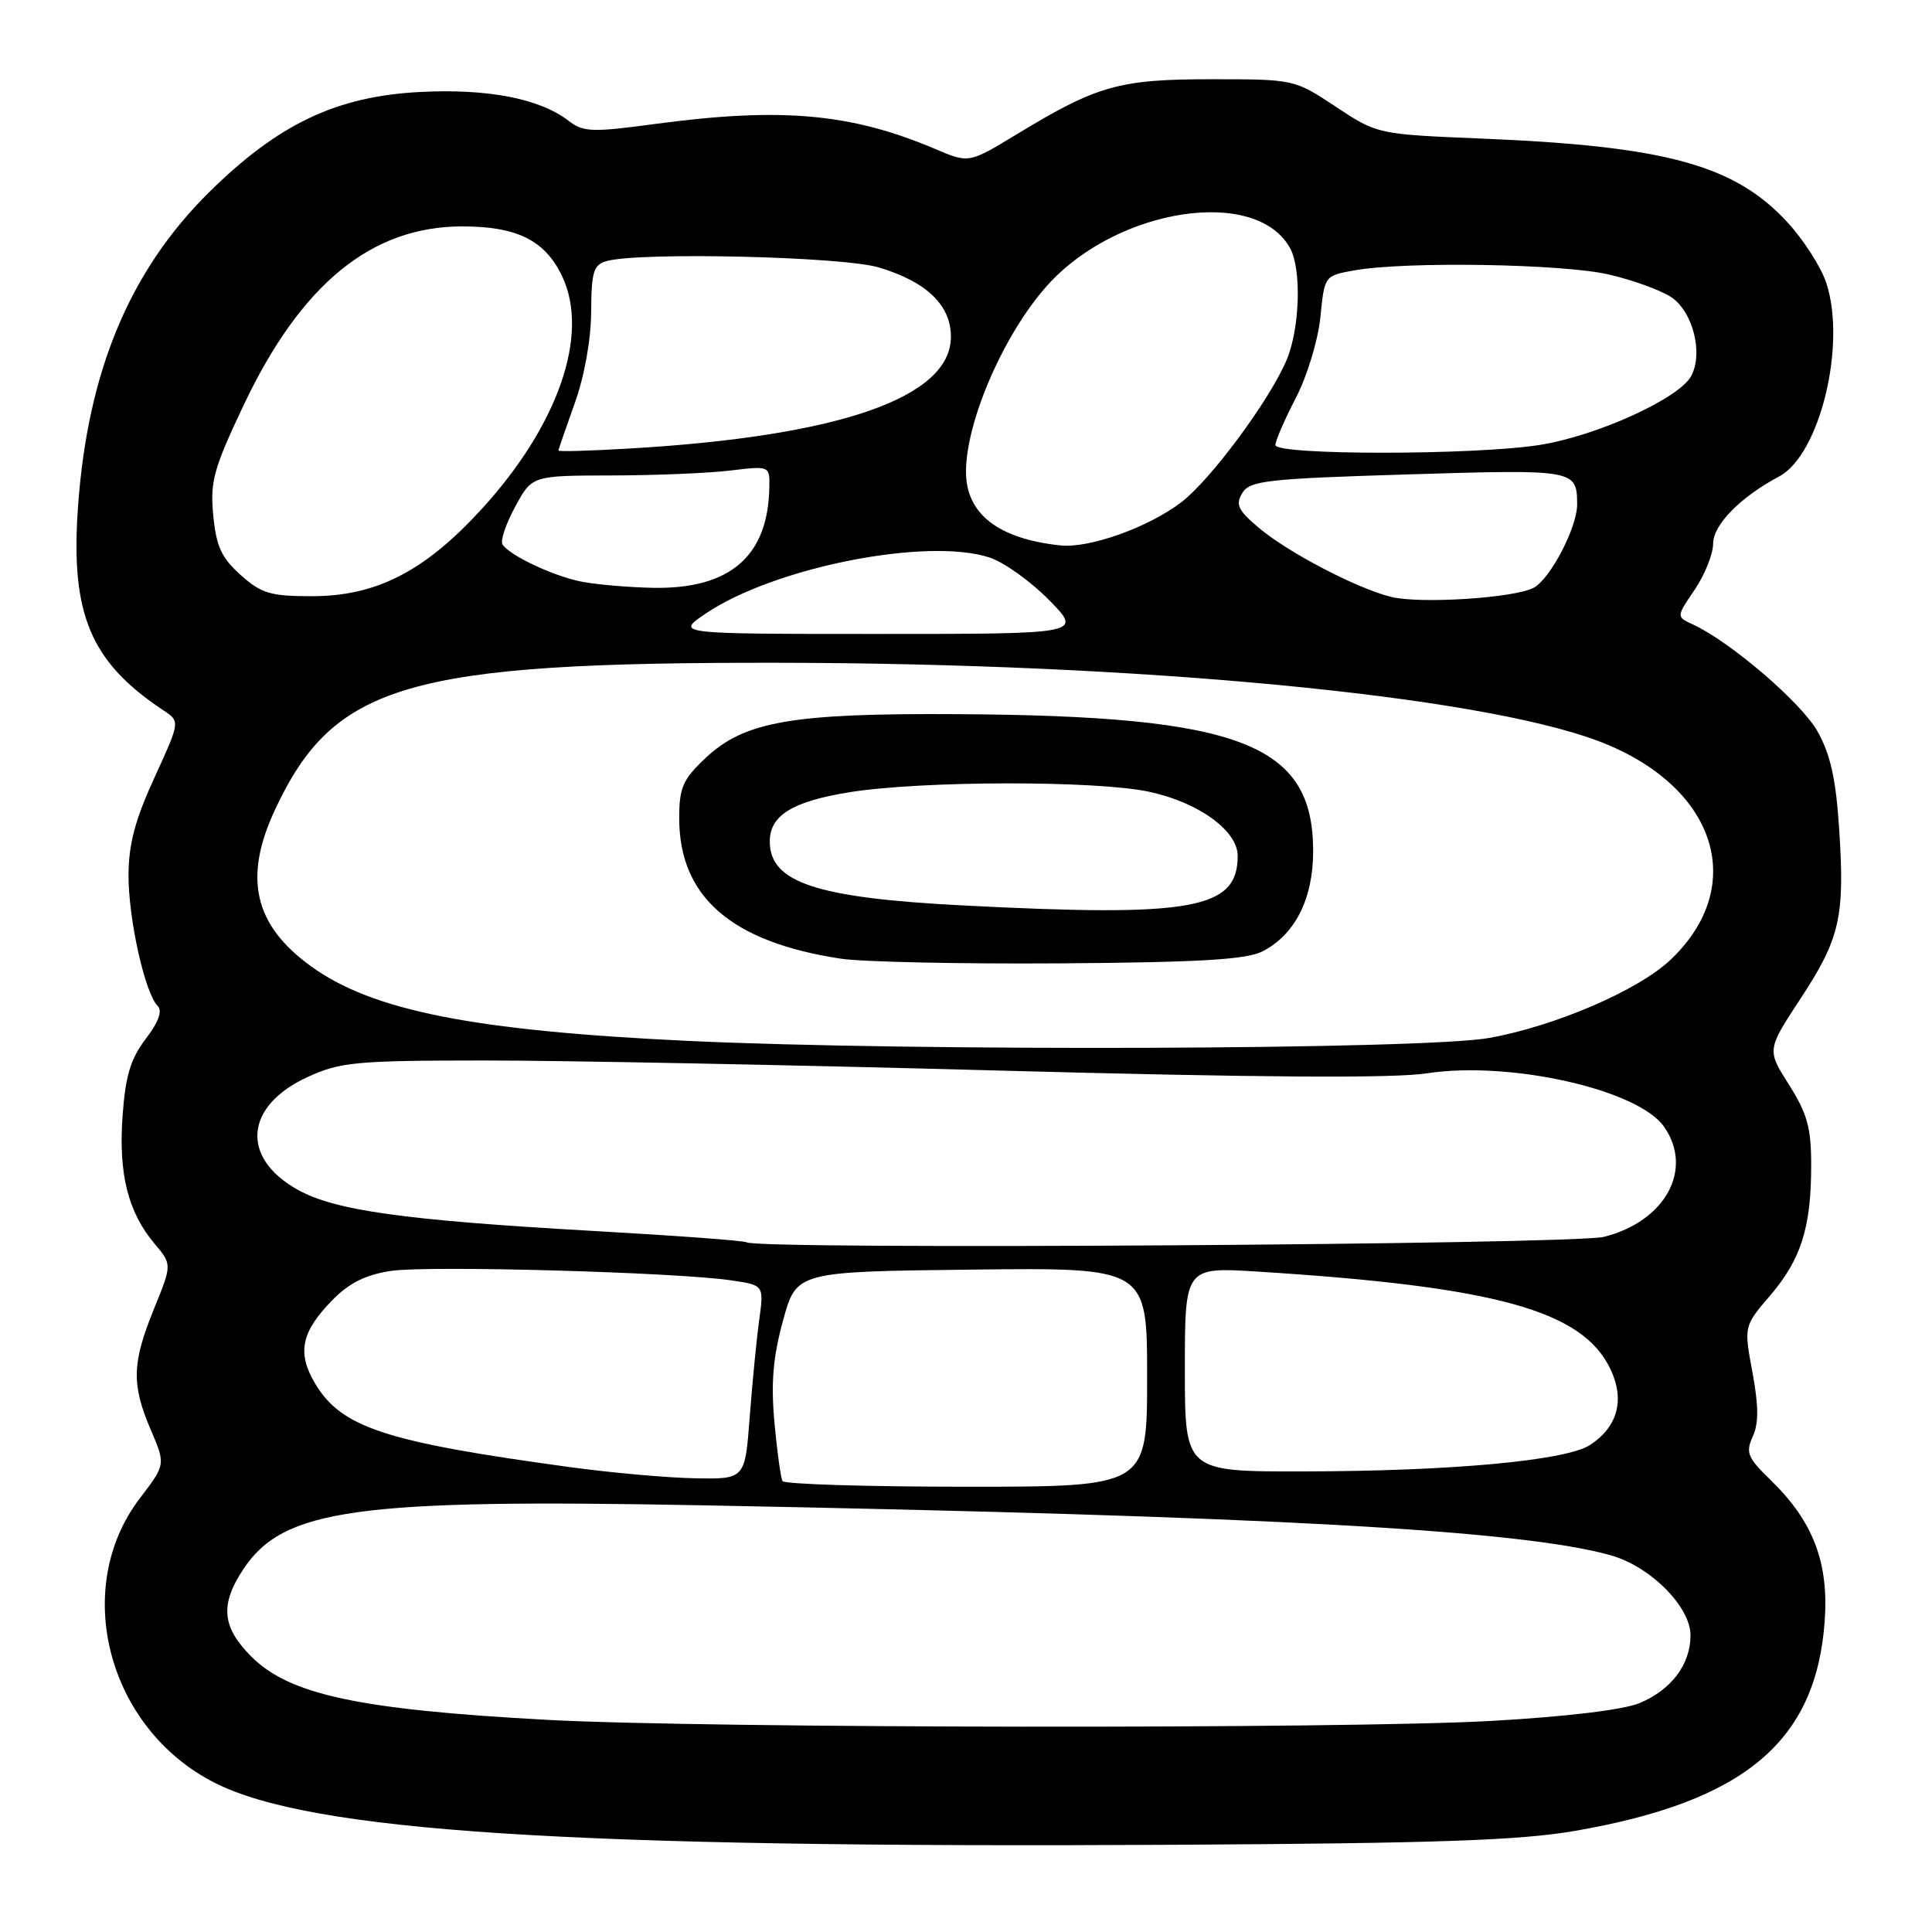 <?xml version="1.0" encoding="UTF-8" standalone="no"?>
<!DOCTYPE svg PUBLIC "-//W3C//DTD SVG 1.1//EN" "http://www.w3.org/Graphics/SVG/1.1/DTD/svg11.dtd" >
<svg xmlns="http://www.w3.org/2000/svg" xmlns:xlink="http://www.w3.org/1999/xlink" version="1.1" viewBox="0 0 256 256">
 <g >
 <path fill="currentColor"
d=" M 208.70 242.60 C 231.17 238.71 240.63 230.76 241.78 214.83 C 242.34 207.02 240.25 201.57 234.59 196.09 C 231.56 193.15 231.28 192.47 232.25 190.35 C 233.05 188.60 233.03 186.29 232.21 181.84 C 231.07 175.73 231.07 175.73 234.54 171.68 C 238.65 166.88 239.99 162.65 239.99 154.45 C 240.00 149.46 239.48 147.57 237.06 143.75 C 234.12 139.12 234.12 139.12 238.55 132.37 C 243.81 124.36 244.46 121.53 243.70 109.86 C 243.27 103.23 242.55 99.97 240.83 96.91 C 238.68 93.09 229.28 85.03 224.31 82.74 C 222.11 81.73 222.11 81.73 224.56 78.13 C 225.90 76.15 227.00 73.40 227.00 72.02 C 227.00 69.54 230.61 65.86 235.75 63.13 C 241.14 60.26 244.69 45.66 241.99 37.48 C 241.30 35.38 238.98 31.77 236.84 29.45 C 229.86 21.87 220.76 19.37 196.50 18.37 C 182.50 17.79 182.50 17.79 177.00 14.14 C 171.51 10.51 171.48 10.50 160.50 10.50 C 148.27 10.50 145.37 11.32 134.68 17.82 C 128.38 21.64 128.38 21.64 123.94 19.75 C 112.82 15.02 103.58 14.19 87.00 16.40 C 78.40 17.56 77.29 17.52 75.30 15.98 C 71.49 13.05 64.57 11.72 55.61 12.19 C 44.54 12.77 36.83 16.45 27.67 25.51 C 17.17 35.91 11.63 49.20 10.34 67.09 C 9.31 81.38 11.97 87.71 21.69 94.15 C 23.87 95.60 23.87 95.60 20.46 103.05 C 17.89 108.65 17.04 111.87 17.03 116.00 C 17.02 121.80 19.21 131.61 20.89 133.29 C 21.55 133.95 21.01 135.43 19.31 137.66 C 17.30 140.30 16.62 142.56 16.24 147.88 C 15.69 155.55 16.96 160.61 20.48 164.80 C 22.80 167.55 22.80 167.55 20.40 173.44 C 17.48 180.61 17.41 183.46 19.97 189.44 C 21.95 194.05 21.95 194.05 18.54 198.52 C 9.41 210.47 14.25 228.99 28.39 236.20 C 41.14 242.71 75.22 244.91 156.00 244.44 C 190.42 244.25 201.42 243.86 208.70 242.60 Z  M 72.50 227.89 C 47.53 226.53 38.37 224.57 33.30 219.50 C 29.39 215.59 29.13 212.61 32.26 207.90 C 37.57 199.93 47.21 198.59 93.00 199.46 C 167.92 200.88 201.59 202.74 213.45 206.09 C 218.69 207.57 224.00 212.90 224.00 216.68 C 224.00 220.54 221.48 223.90 217.25 225.67 C 215.11 226.56 207.53 227.47 197.63 228.03 C 178.12 229.12 93.38 229.02 72.50 227.89 Z  M 103.69 196.25 C 103.45 195.84 102.97 192.35 102.62 188.50 C 102.14 183.28 102.42 179.85 103.75 175.00 C 105.53 168.50 105.53 168.50 128.76 168.23 C 152.00 167.96 152.00 167.96 152.00 182.48 C 152.00 197.00 152.00 197.00 128.06 197.00 C 114.89 197.00 103.92 196.66 103.69 196.25 Z  M 75.51 194.40 C 50.88 191.04 45.16 189.14 41.68 183.20 C 39.35 179.21 39.94 176.46 44.03 172.28 C 46.27 169.99 48.45 168.91 51.81 168.40 C 56.75 167.66 89.49 168.57 96.86 169.65 C 101.23 170.29 101.23 170.29 100.60 174.90 C 100.25 177.43 99.69 183.21 99.34 187.75 C 98.72 196.00 98.72 196.00 92.11 195.88 C 88.47 195.82 81.01 195.15 75.51 194.40 Z  M 157.00 181.44 C 157.00 167.88 157.00 167.88 166.75 168.50 C 198.29 170.49 209.71 173.66 213.40 181.43 C 215.32 185.48 214.36 189.06 210.70 191.46 C 207.53 193.54 192.35 194.94 172.75 194.97 C 157.00 195.00 157.00 195.00 157.00 181.44 Z  M 98.92 164.61 C 98.69 164.40 89.50 163.72 78.50 163.10 C 53.47 161.68 44.36 160.40 39.42 157.63 C 31.83 153.38 32.44 146.52 40.76 142.71 C 45.08 140.73 47.15 140.53 64.00 140.52 C 74.17 140.51 105.03 141.11 132.58 141.86 C 166.68 142.78 184.70 142.90 189.08 142.22 C 200.05 140.54 217.04 144.36 220.49 149.29 C 224.44 154.93 220.68 161.84 212.53 163.89 C 208.41 164.92 100.00 165.62 98.92 164.61 Z  M 91.07 137.92 C 62.70 136.57 49.34 133.93 41.20 128.03 C 33.67 122.58 32.23 116.34 36.41 107.36 C 44.21 90.60 53.92 87.76 103.00 87.82 C 150.91 87.88 195.57 92.13 211.68 98.15 C 227.35 104.02 231.77 117.31 221.34 127.19 C 217.07 131.23 206.04 135.98 197.29 137.54 C 188.58 139.09 120.97 139.33 91.07 137.92 Z  M 167.27 126.07 C 171.59 123.87 174.00 119.11 174.00 112.78 C 174.00 98.56 164.42 94.86 127.00 94.63 C 104.94 94.49 98.65 95.58 93.49 100.44 C 90.47 103.29 90.00 104.36 90.00 108.42 C 90.00 118.83 96.88 124.82 111.40 127.03 C 114.21 127.46 127.30 127.74 140.50 127.65 C 158.93 127.52 165.14 127.15 167.27 126.07 Z  M 93.45 81.34 C 102.53 75.17 122.86 71.15 131.14 73.88 C 133.05 74.51 136.59 77.05 139.01 79.51 C 143.42 84.00 143.42 84.00 116.48 84.00 C 89.54 84.00 89.54 84.00 93.45 81.34 Z  M 184.27 79.08 C 179.67 77.91 170.65 73.19 166.79 69.93 C 164.04 67.61 163.68 66.85 164.61 65.33 C 165.60 63.69 167.85 63.43 186.61 62.86 C 208.69 62.18 208.95 62.22 208.98 66.79 C 209.01 69.84 205.44 76.69 203.22 77.88 C 200.66 79.25 188.07 80.05 184.27 79.08 Z  M 31.89 76.19 C 29.35 73.92 28.65 72.40 28.26 68.30 C 27.82 63.82 28.30 62.11 32.27 53.71 C 39.89 37.63 49.22 30.00 61.25 30.00 C 68.53 30.00 72.22 31.85 74.49 36.61 C 78.15 44.33 73.97 56.37 63.79 67.49 C 56.24 75.73 49.85 79.00 41.32 79.00 C 35.84 79.00 34.63 78.64 31.89 76.19 Z  M 77.00 77.06 C 73.24 76.31 67.47 73.57 66.58 72.13 C 66.28 71.64 67.04 69.39 68.27 67.13 C 70.50 63.02 70.50 63.02 81.00 63.00 C 86.78 62.99 93.86 62.70 96.75 62.35 C 102.00 61.72 102.00 61.72 101.94 64.61 C 101.77 73.73 96.71 78.08 86.52 77.89 C 83.21 77.82 78.92 77.45 77.00 77.06 Z  M 140.50 72.27 C 132.25 71.39 128.00 68.08 128.00 62.51 C 128.00 55.76 133.08 44.13 138.81 37.78 C 148.09 27.49 166.56 24.71 170.97 32.94 C 172.48 35.76 172.23 43.52 170.50 47.66 C 168.29 52.95 160.44 63.56 156.53 66.55 C 152.15 69.89 144.34 72.68 140.50 72.27 Z  M 74.00 59.70 C 74.00 59.55 74.97 56.75 76.14 53.47 C 77.43 49.90 78.31 45.02 78.33 41.32 C 78.37 35.94 78.64 35.06 80.44 34.58 C 84.96 33.37 111.69 34.00 116.46 35.44 C 122.79 37.34 126.00 40.44 126.00 44.62 C 126.00 52.69 111.18 57.83 83.25 59.44 C 78.16 59.74 74.00 59.86 74.00 59.70 Z  M 169.00 58.97 C 169.00 58.40 170.22 55.59 171.71 52.72 C 173.22 49.80 174.65 45.08 174.96 42.01 C 175.50 36.53 175.50 36.53 179.50 35.82 C 186.34 34.61 207.19 34.96 213.21 36.38 C 216.35 37.11 220.04 38.45 221.41 39.35 C 224.31 41.25 225.72 46.78 224.09 49.83 C 222.50 52.80 211.54 57.78 204.00 58.96 C 195.31 60.33 169.00 60.33 169.00 58.97 Z  M 127.50 119.97 C 108.15 118.97 102.00 116.93 102.00 111.50 C 102.00 108.05 104.98 106.20 112.52 104.98 C 122.03 103.44 145.21 103.40 152.26 104.91 C 158.80 106.31 164.00 110.07 164.00 113.40 C 164.00 120.48 158.07 121.55 127.50 119.97 Z "/>
</g>
</svg>